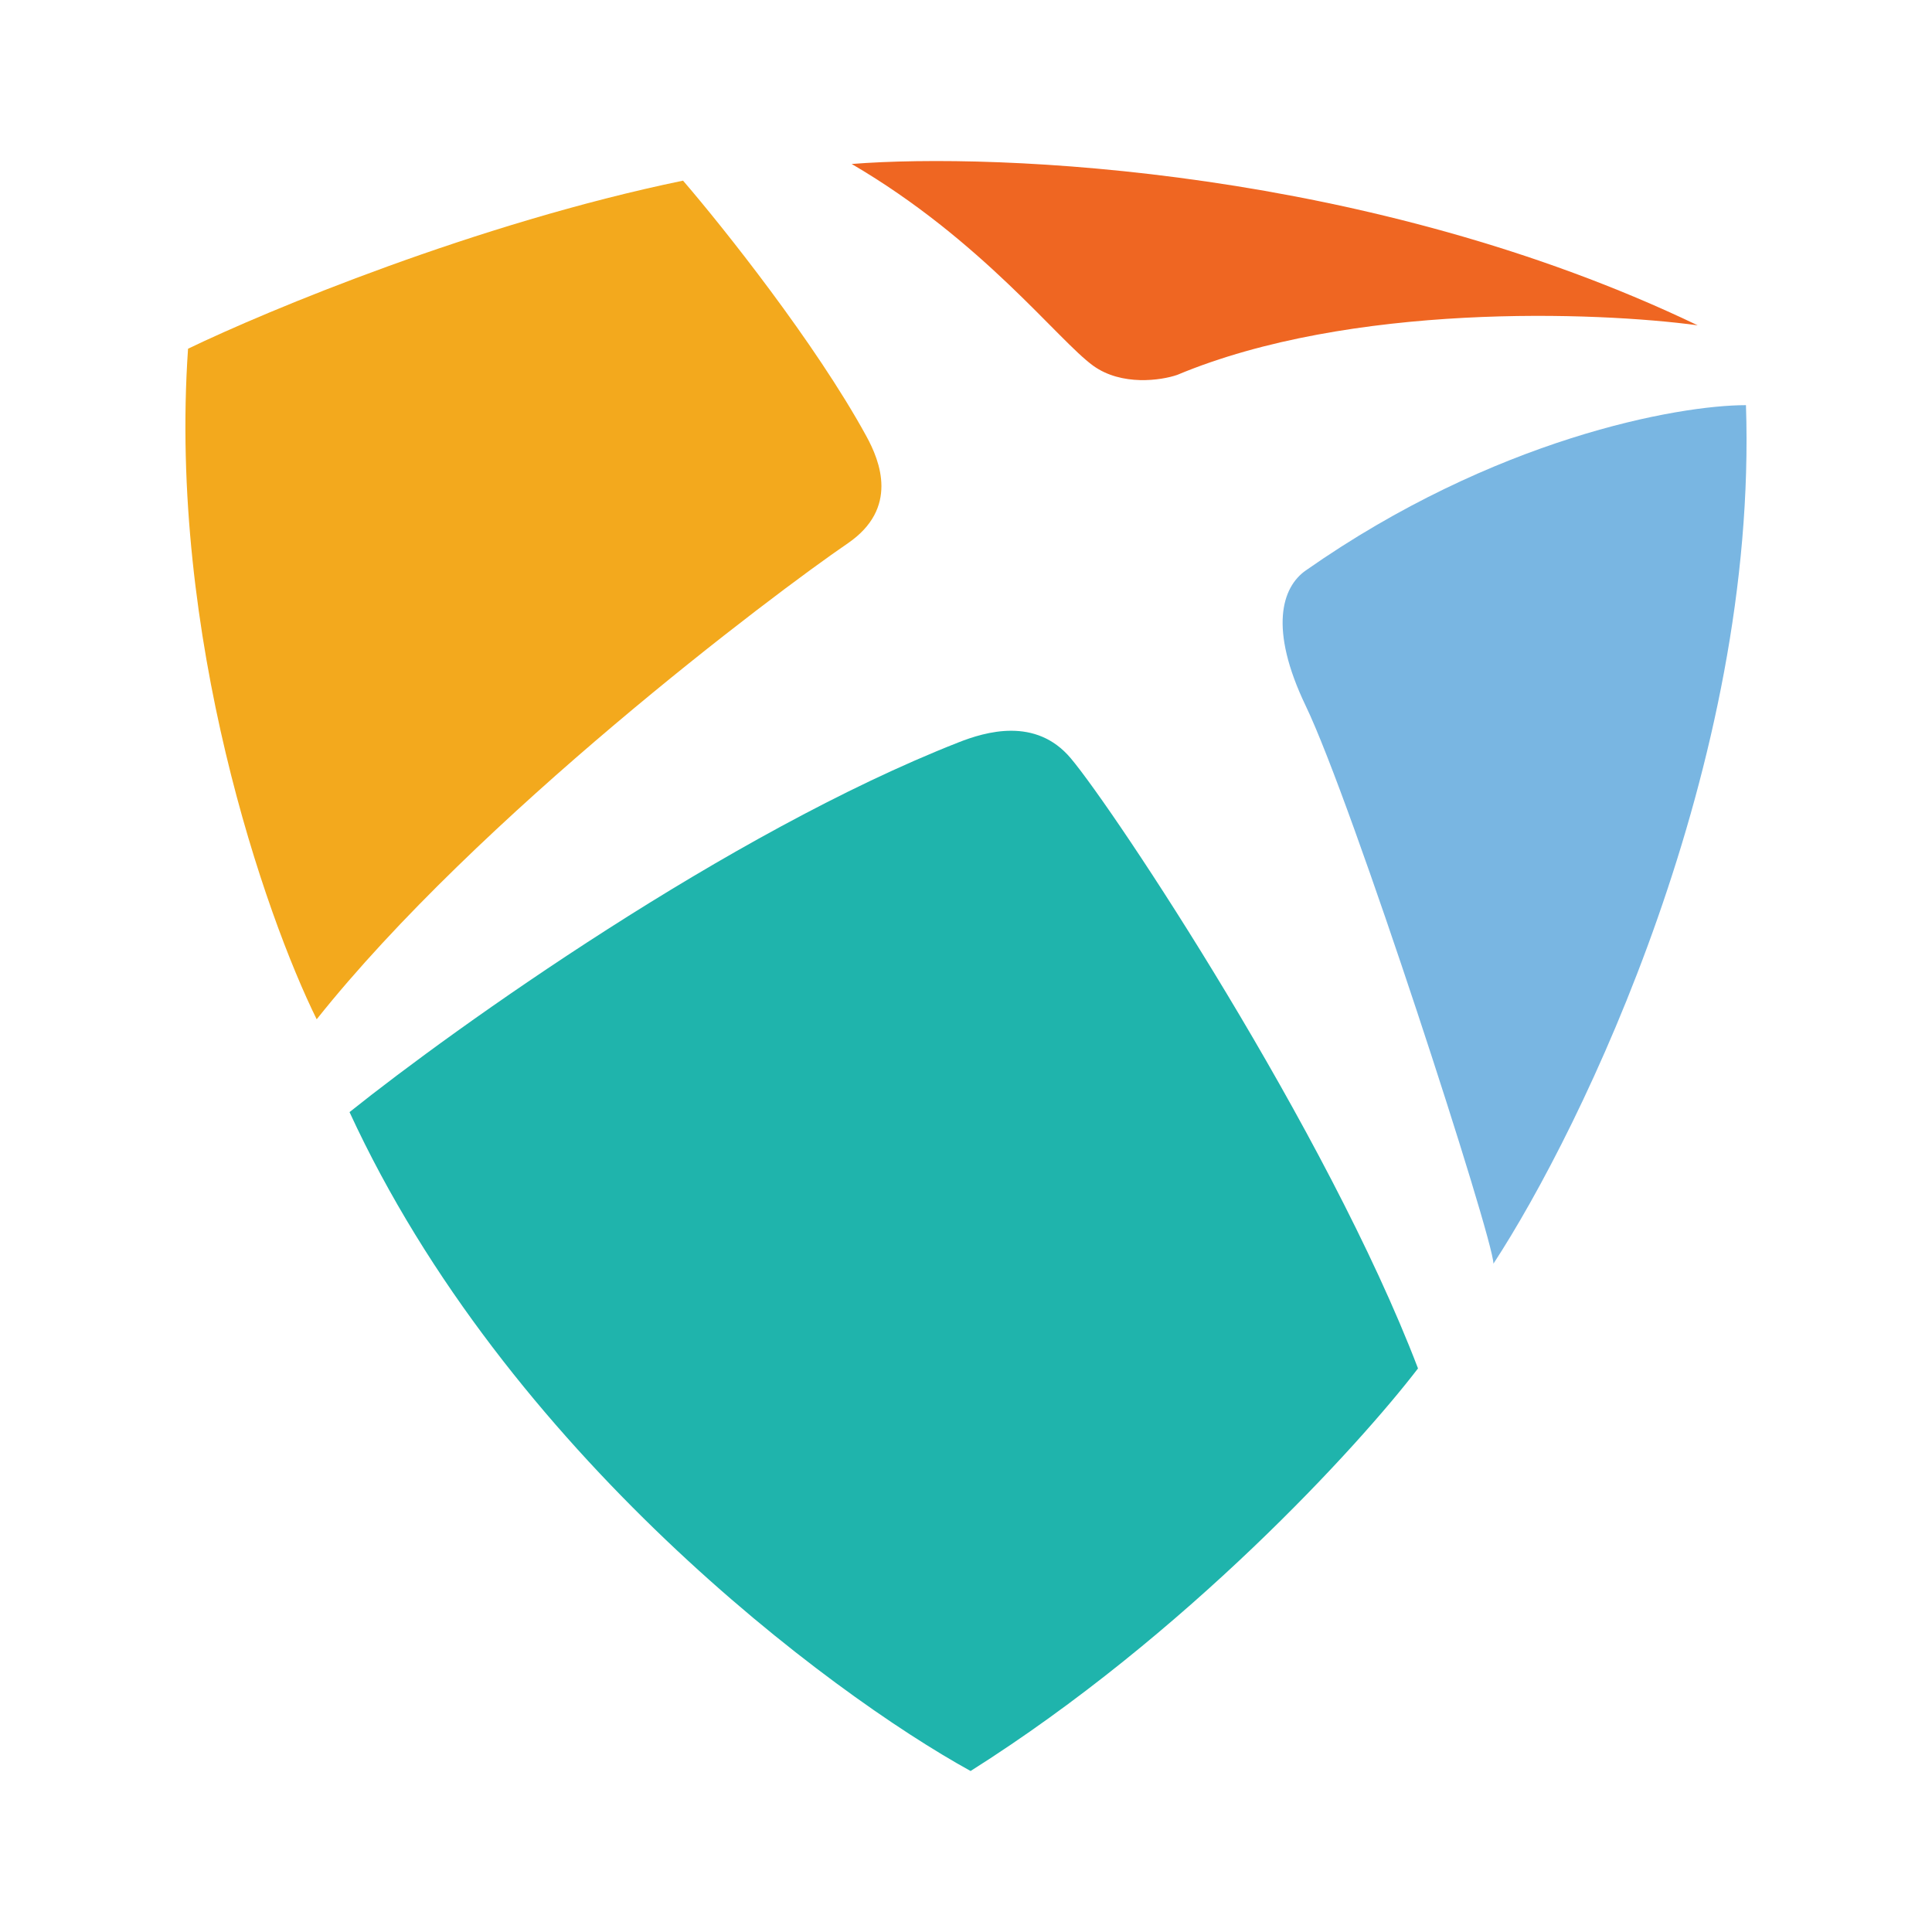 <svg width="24" height="24" viewBox="0 0 24 24" fill="none" xmlns="http://www.w3.org/2000/svg">
<path d="M8.485 2.244C5.927 2.772 3.32 3.857 2.336 4.332C2.089 7.908 3.298 11.375 3.934 12.662C5.933 10.15 9.596 7.389 10.532 6.749C11.167 6.314 10.933 5.73 10.762 5.418C10.129 4.261 8.981 2.82 8.485 2.244Z" fill="#F3A91D"/>
<path d="M21.089 4.041C17.028 2.094 12.39 1.894 10.58 2.037C12.203 2.986 13.141 4.226 13.581 4.544C13.935 4.798 14.424 4.726 14.624 4.657C16.775 3.757 19.83 3.871 21.089 4.041Z" fill="#EF6622"/>
<path d="M21.689 5.033C21.838 9.498 19.66 14.003 18.552 15.698C18.552 15.386 16.799 9.971 16.22 8.768C15.758 7.805 15.926 7.293 16.22 7.087C18.565 5.444 20.843 5.033 21.689 5.033Z" fill="#79B6E2"/>
<path d="M11.902 9.224C9.042 10.349 5.67 12.753 4.342 13.815C6.286 18.034 10.296 21.03 12.057 22C14.731 20.312 16.877 17.962 17.615 16.999C16.488 14.049 13.845 10.064 13.301 9.419C12.866 8.903 12.241 9.09 11.902 9.224Z" fill="#1FB4AC"/>
</svg>
